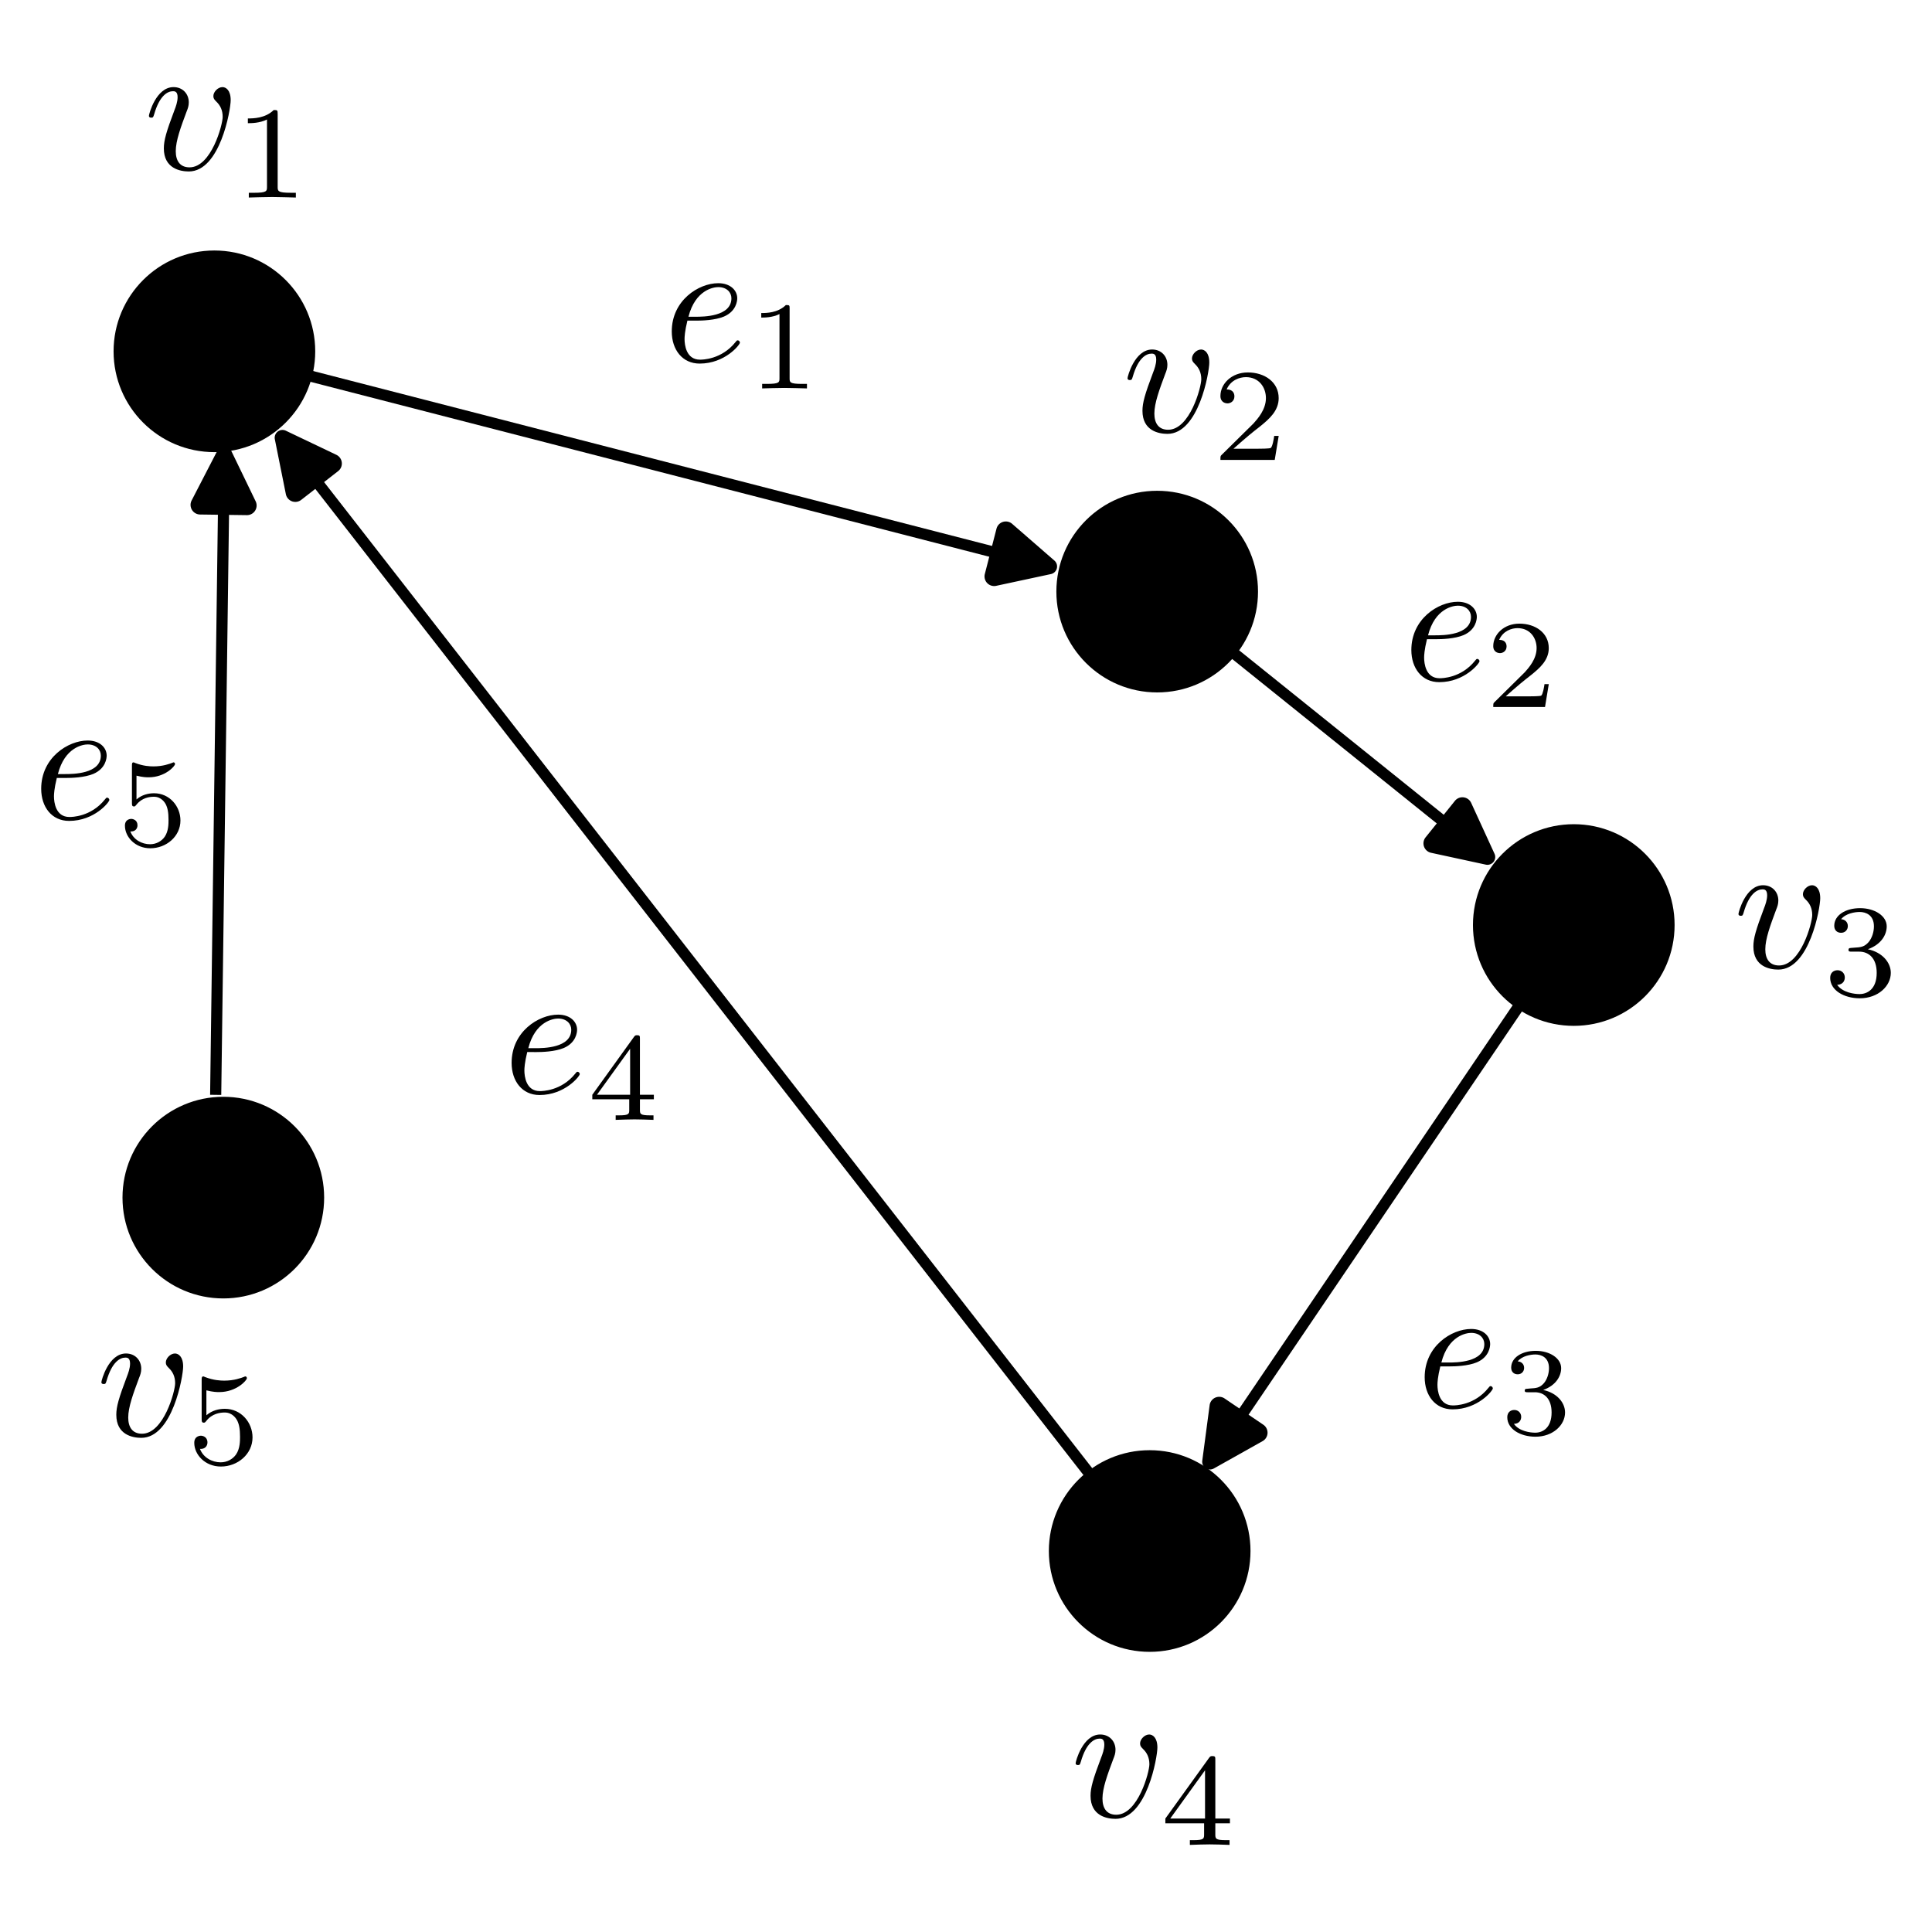 <?xml version="1.0" encoding="UTF-8" standalone="no"?>
<!-- Created with Inkscape (http://www.inkscape.org/) -->

<svg
   width="173.474mm"
   height="173.474mm"
   viewBox="0 0 173.474 173.474"
   version="1.1"
   id="svg1"
   inkscape:version="1.3.2 (1:1.3.2+202311252150+091e20ef0f)"
   sodipodi:docname="example_digraph.svg"
   xmlns:inkscape="http://www.inkscape.org/namespaces/inkscape"
   xmlns:sodipodi="http://sodipodi.sourceforge.net/DTD/sodipodi-0.dtd"
   xmlns="http://www.w3.org/2000/svg"
   xmlns:svg="http://www.w3.org/2000/svg">
  <sodipodi:namedview
     id="namedview1"
     pagecolor="#ffffff"
     bordercolor="#666666"
     borderopacity="1.0"
     inkscape:showpageshadow="2"
     inkscape:pageopacity="0.0"
     inkscape:pagecheckerboard="0"
     inkscape:deskcolor="#d1d1d1"
     inkscape:document-units="mm"
     inkscape:zoom="1.2132417"
     inkscape:cx="235.73209"
     inkscape:cy="286.42274"
     inkscape:window-width="1920"
     inkscape:window-height="1163"
     inkscape:window-x="0"
     inkscape:window-y="0"
     inkscape:window-maximized="1"
     inkscape:current-layer="layer1" />
  <defs
     id="defs1">
    <marker
       style="overflow:visible"
       id="RoundedArrow"
       refX="0"
       refY="0"
       orient="auto-start-reverse"
       inkscape:stockid="Rounded arrow"
       markerWidth="1"
       markerHeight="1"
       viewBox="0 0 1 1"
       inkscape:isstock="true"
       inkscape:collect="always"
       preserveAspectRatio="xMidYMid">
      <path
         transform="scale(0.7)"
         d="m -0.211,-4.106 6.422,3.211 a 1,1 90 0 1 0,1.789 L -0.211,4.106 A 1.236,1.236 31.717 0 1 -2,3 v -6 a 1.236,1.236 148.283 0 1 1.789,-1.106 z"
         style="fill:context-stroke;fill-rule:evenodd;stroke:none"
         id="path18" />
    </marker>
  </defs>
  <g
     inkscape:label="Layer 1"
     inkscape:groupmode="layer"
     id="layer1"
     transform="translate(-211.754,-100.176)">
    <rect
       style="fill:#ffffff;fill-opacity:1;stroke:none;stroke-width:1;stroke-dasharray:none"
       id="rect12"
       width="173.474"
       height="173.474"
       x="211.754"
       y="100.176" />
    <g
       id="g19"
       transform="translate(-35.25,95.998)">
      <circle
         style="fill:#000000;fill-opacity:1;stroke:#000000;stroke-width:1;-inkscape-stroke:none"
         id="path1-65-8"
         cx="266.255"
         cy="35.723"
         r="8.553" />
      <circle
         style="fill:#000000;fill-opacity:1;stroke:#000000;stroke-width:1;-inkscape-stroke:none"
         id="path1-5-6-0"
         cx="267.056"
         cy="111.711"
         r="8.553" />
      <circle
         style="fill:#000000;fill-opacity:1;stroke:#000000;stroke-width:1;-inkscape-stroke:none"
         id="path1-2-9-5"
         cx="388.313"
         cy="87.236"
         r="8.553" />
      <circle
         style="fill:#000000;fill-opacity:1;stroke:#000000;stroke-width:1;-inkscape-stroke:none"
         id="path1-7-3-6"
         cx="350.233"
         cy="143.444"
         r="8.553" />
      <circle
         style="fill:#000000;fill-opacity:1;stroke:#000000;stroke-width:1;-inkscape-stroke:none"
         id="path1-6-7-6"
         cx="350.908"
         cy="57.298"
         r="8.553" />
      <g
         id="g3-5-4"
         transform="translate(222.719,-7.351)">
        <path
           id="path1-23-4-0"
           d="m 44.998,20.52 c 0,-0.902 -0.434,-1.17 -0.734,-1.17 -0.418,0 -0.821,0.434 -0.821,0.802 0,0.218 0.084,0.318 0.268,0.502 0.35,0.334 0.568,0.768 0.568,1.37 0,0.702 -1.02,4.531 -2.977,4.531 -0.852,0 -1.236,-0.584 -1.236,-1.454 0,-0.936 0.452,-2.157 0.97,-3.545 0.116,-0.284 0.2,-0.518 0.2,-0.836 0,-0.752 -0.537,-1.37 -1.37,-1.37 -1.573,0 -2.209,2.425 -2.209,2.575 0,0.168 0.168,0.168 0.203,0.168 0.166,0 0.184,-0.034 0.266,-0.302 0.487,-1.688 1.205,-2.072 1.688,-2.072 0.134,0 0.418,0 0.418,0.534 0,0.418 -0.166,0.871 -0.284,1.17 -0.734,1.941 -0.952,2.709 -0.952,3.429 0,1.804 1.47,2.072 2.241,2.072 2.809,0 3.761,-5.533 3.761,-6.404"
           style="fill:#000000;fill-opacity:1;fill-rule:nonzero;stroke:none;stroke-width:0.168" />
        <path
           id="path2-7-7-0"
           d="m 49.216,21.74 c 0,-0.321 -0.024,-0.331 -0.355,-0.331 -0.757,0.744 -1.833,0.755 -2.32,0.755 v 0.426 c 0.284,0 1.065,0 1.717,-0.331 v 6.036 c 0,0.392 0,0.544 -1.183,0.544 h -0.45 v 0.426 c 0.213,-0.011 1.667,-0.047 2.107,-0.047 0.366,0 1.857,0.037 2.117,0.047 V 28.838 H 50.4 c -1.183,0 -1.183,-0.153 -1.183,-0.544 v -6.554"
           style="fill:#000000;fill-opacity:1;fill-rule:nonzero;stroke:none;stroke-width:0.168" />
      </g>
      <g
         id="g4-4-4"
         transform="translate(294.934,16.21)">
        <path
           id="path3-5-4-6"
           d="m 60.652,20.52 c 0,-0.902 -0.434,-1.17 -0.734,-1.17 -0.418,0 -0.821,0.434 -0.821,0.802 0,0.218 0.084,0.318 0.268,0.502 0.35,0.334 0.568,0.768 0.568,1.37 0,0.702 -1.021,4.531 -2.977,4.531 -0.852,0 -1.236,-0.584 -1.236,-1.454 0,-0.936 0.452,-2.157 0.97,-3.545 0.116,-0.284 0.2,-0.518 0.2,-0.836 0,-0.752 -0.537,-1.37 -1.37,-1.37 -1.573,0 -2.209,2.425 -2.209,2.575 0,0.168 0.168,0.168 0.203,0.168 0.166,0 0.184,-0.034 0.266,-0.302 0.487,-1.688 1.205,-2.072 1.689,-2.072 0.134,0 0.418,0 0.418,0.534 0,0.418 -0.166,0.871 -0.284,1.17 -0.734,1.941 -0.952,2.709 -0.952,3.429 0,1.804 1.47,2.072 2.241,2.072 2.809,0 3.761,-5.533 3.761,-6.404"
           style="fill:#000000;fill-opacity:1;fill-rule:nonzero;stroke:none;stroke-width:0.168" />
        <path
           id="path4-3-2"
           d="m 66.882,27.11 h -0.402 c -0.034,0.26 -0.152,0.96 -0.308,1.078 -0.095,0.071 -1.005,0.071 -1.17,0.071 h -2.178 c 1.241,-1.102 1.657,-1.433 2.367,-1.988 0.876,-0.7 1.691,-1.433 1.691,-2.556 0,-1.433 -1.254,-2.306 -2.769,-2.306 -1.468,0 -2.462,1.028 -2.462,2.117 0,0.602 0.51,0.663 0.629,0.663 0.284,0 0.626,-0.203 0.626,-0.629 0,-0.213 -0.081,-0.626 -0.697,-0.626 0.366,-0.842 1.17,-1.102 1.728,-1.102 1.183,0 1.799,0.923 1.799,1.883 0,1.028 -0.734,1.846 -1.113,2.272 l -2.854,2.817 c -0.118,0.105 -0.118,0.129 -0.118,0.46 h 4.876 l 0.355,-2.154"
           style="fill:#000000;fill-opacity:1;fill-rule:nonzero;stroke:none;stroke-width:0.168" />
      </g>
      <g
         id="g5-0-6"
         transform="translate(334.137,64.313)">
        <path
           id="path5-7-7"
           d="m 76.305,20.52 c 0,-0.902 -0.434,-1.17 -0.734,-1.17 -0.418,0 -0.821,0.434 -0.821,0.802 0,0.218 0.084,0.318 0.268,0.502 0.35,0.334 0.568,0.768 0.568,1.37 0,0.702 -1.021,4.531 -2.977,4.531 -0.852,0 -1.236,-0.584 -1.236,-1.454 0,-0.936 0.452,-2.157 0.97,-3.545 0.116,-0.284 0.2,-0.518 0.2,-0.836 0,-0.752 -0.537,-1.37 -1.37,-1.37 -1.573,0 -2.209,2.425 -2.209,2.575 0,0.168 0.168,0.168 0.202,0.168 0.166,0 0.184,-0.034 0.266,-0.302 0.487,-1.688 1.205,-2.072 1.689,-2.072 0.134,0 0.418,0 0.418,0.534 0,0.418 -0.166,0.871 -0.284,1.17 -0.734,1.941 -0.952,2.709 -0.952,3.429 0,1.804 1.47,2.072 2.241,2.072 2.809,0 3.761,-5.533 3.761,-6.404"
           style="fill:#000000;fill-opacity:1;fill-rule:nonzero;stroke:none;stroke-width:0.168" />
        <path
           id="path6-8-5"
           d="m 79.79,25.312 c 0.923,0 1.586,0.639 1.586,1.907 0,1.468 -0.852,1.904 -1.538,1.904 -0.473,0 -1.515,-0.129 -2.012,-0.828 0.557,-0.024 0.686,-0.413 0.686,-0.663 0,-0.379 -0.284,-0.65 -0.65,-0.65 -0.331,0 -0.663,0.2 -0.663,0.686 0,1.112 1.231,1.833 2.661,1.833 1.646,0 2.783,-1.099 2.783,-2.283 0,-0.923 -0.757,-1.846 -2.059,-2.12 1.241,-0.45 1.691,-1.336 1.691,-2.059 0,-0.934 -1.076,-1.631 -2.391,-1.631 -1.312,0 -2.32,0.636 -2.32,1.583 0,0.402 0.26,0.629 0.615,0.629 0.368,0 0.605,-0.274 0.605,-0.605 0,-0.342 -0.237,-0.592 -0.605,-0.615 0.416,-0.521 1.231,-0.65 1.67,-0.65 0.531,0 1.278,0.26 1.278,1.289 0,0.497 -0.166,1.041 -0.473,1.41 -0.392,0.45 -0.723,0.473 -1.315,0.508 -0.295,0.024 -0.318,0.024 -0.379,0.037 -0.024,0 -0.118,0.024 -0.118,0.153 0,0.166 0.108,0.166 0.308,0.166 h 0.639"
           style="fill:#000000;fill-opacity:1;fill-rule:nonzero;stroke:none;stroke-width:0.168" />
      </g>
      <g
         id="g6-6-6"
         transform="translate(258.967,140.568)">
        <path
           id="path7-8-9"
           d="m 91.959,20.52 c 0,-0.902 -0.434,-1.17 -0.734,-1.17 -0.418,0 -0.821,0.434 -0.821,0.802 0,0.218 0.084,0.318 0.268,0.502 0.35,0.334 0.568,0.768 0.568,1.37 0,0.702 -1.021,4.531 -2.977,4.531 -0.852,0 -1.236,-0.584 -1.236,-1.454 0,-0.936 0.452,-2.157 0.97,-3.545 0.116,-0.284 0.2,-0.518 0.2,-0.836 0,-0.752 -0.537,-1.37 -1.37,-1.37 -1.573,0 -2.209,2.425 -2.209,2.575 0,0.168 0.168,0.168 0.202,0.168 0.166,0 0.184,-0.034 0.266,-0.302 0.487,-1.688 1.205,-2.072 1.689,-2.072 0.134,0 0.418,0 0.418,0.534 0,0.418 -0.166,0.871 -0.284,1.17 -0.734,1.941 -0.952,2.709 -0.952,3.429 0,1.804 1.47,2.072 2.241,2.072 2.809,0 3.761,-5.533 3.761,-6.404"
           style="fill:#000000;fill-opacity:1;fill-rule:nonzero;stroke:none;stroke-width:0.168" />
        <path
           id="path8-8-8"
           d="M 98.473,27.323 V 26.897 h -1.312 v -5.276 c 0,-0.25 0,-0.331 -0.26,-0.331 -0.142,0 -0.189,0 -0.308,0.166 l -3.919,5.441 v 0.426 h 3.479 v 0.97 c 0,0.402 0,0.544 -0.957,0.544 h -0.321 v 0.426 c 0.592,-0.024 1.349,-0.047 1.775,-0.047 0.439,0 1.197,0.024 1.788,0.047 v -0.426 h -0.321 c -0.957,0 -0.957,-0.142 -0.957,-0.544 v -0.97 z m -2.236,-4.758 v 4.332 h -3.124 z"
           style="fill:#000000;fill-opacity:1;fill-rule:nonzero;stroke:none;stroke-width:0.168" />
      </g>
      <g
         id="g7-4-7"
         transform="translate(155.837,106.357)">
        <path
           id="path9-3-2"
           d="m 107.612,20.52 c 0,-0.902 -0.434,-1.17 -0.734,-1.17 -0.418,0 -0.821,0.434 -0.821,0.802 0,0.218 0.084,0.318 0.268,0.502 0.35,0.334 0.568,0.768 0.568,1.37 0,0.702 -1.021,4.531 -2.977,4.531 -0.852,0 -1.236,-0.584 -1.236,-1.454 0,-0.936 0.452,-2.157 0.97,-3.545 0.116,-0.284 0.2,-0.518 0.2,-0.836 0,-0.752 -0.537,-1.37 -1.37,-1.37 -1.573,0 -2.209,2.425 -2.209,2.575 0,0.168 0.168,0.168 0.202,0.168 0.166,0 0.184,-0.034 0.266,-0.302 0.487,-1.688 1.205,-2.072 1.689,-2.072 0.134,0 0.418,0 0.418,0.534 0,0.418 -0.166,0.871 -0.284,1.17 -0.734,1.941 -0.952,2.709 -0.952,3.429 0,1.804 1.47,2.072 2.241,2.072 2.809,0 3.761,-5.533 3.761,-6.404"
           style="fill:#000000;fill-opacity:1;fill-rule:nonzero;stroke:none;stroke-width:0.168" />
        <path
           id="path10-14-8"
           d="m 109.701,22.661 c 0.605,0.155 0.96,0.155 1.149,0.155 1.562,0 2.485,-1.065 2.485,-1.241 0,-0.132 -0.084,-0.166 -0.142,-0.166 -0.024,0 -0.048,0 -0.095,0.034 -0.284,0.108 -0.913,0.345 -1.788,0.345 -0.331,0 -0.957,-0.024 -1.728,-0.321 -0.118,-0.058 -0.142,-0.058 -0.153,-0.058 -0.155,0 -0.155,0.129 -0.155,0.318 v 3.49 c 0,0.203 0,0.345 0.189,0.345 0.108,0 0.118,-0.024 0.237,-0.166 0.51,-0.652 1.231,-0.747 1.646,-0.747 0.71,0 1.028,0.568 1.089,0.663 0.213,0.392 0.284,0.842 0.284,1.528 0,0.355 0,1.052 -0.355,1.573 -0.297,0.426 -0.805,0.71 -1.386,0.71 -0.768,0 -1.562,-0.426 -1.857,-1.207 0.45,0.037 0.673,-0.26 0.673,-0.579 0,-0.51 -0.437,-0.605 -0.592,-0.605 -0.024,0 -0.592,0 -0.592,0.639 0,1.065 0.971,2.13 2.391,2.13 1.515,0 2.84,-1.123 2.84,-2.614 0,-1.339 -1.018,-2.569 -2.485,-2.569 -0.521,0 -1.136,0.131 -1.657,0.581 V 22.661"
           style="fill:#000000;fill-opacity:1;fill-rule:nonzero;stroke:none;stroke-width:0.168" />
      </g>
      <g
         id="g8-9-2"
         transform="translate(134.836,-93.064)">
        <path
           id="path1-50-2-9"
           d="m 174.733,126.031 c 0.461,0 1.642,-0.03 2.439,-0.366 1.115,-0.479 1.193,-1.419 1.193,-1.642 0,-0.699 -0.604,-1.353 -1.704,-1.353 -1.769,0 -4.175,1.546 -4.175,4.333 0,1.627 0.942,2.885 2.504,2.885 2.278,0 3.616,-1.689 3.616,-1.88 0,-0.095 -0.095,-0.208 -0.193,-0.208 -0.078,0 -0.11,0.033 -0.205,0.16 -1.258,1.576 -2.995,1.576 -3.188,1.576 -1.243,0 -1.386,-1.338 -1.386,-1.847 0,-0.193 0.018,-0.687 0.256,-1.659 z m -0.749,-0.348 c 0.622,-2.424 2.263,-2.662 2.677,-2.662 0.749,0 1.18,0.461 1.18,1.002 0,1.659 -2.551,1.659 -3.203,1.659 h -0.654"
           style="fill:#000000;fill-opacity:1;fill-rule:nonzero;stroke:none;stroke-width:0.16" />
        <path
           id="path2-3-0-9"
           d="m 183.069,124.948 c 0,-0.306 -0.022,-0.316 -0.338,-0.316 -0.722,0.709 -1.747,0.719 -2.21,0.719 v 0.406 c 0.271,0 1.015,0 1.637,-0.316 v 5.752 c 0,0.373 0,0.519 -1.128,0.519 h -0.429 v 0.406 c 0.203,-0.01 1.589,-0.045 2.007,-0.045 0.348,0 1.769,0.035 2.017,0.045 v -0.406 h -0.429 c -1.128,0 -1.128,-0.145 -1.128,-0.519 v -6.245"
           style="fill:#000000;fill-opacity:1;fill-rule:nonzero;stroke:none;stroke-width:0.16" />
      </g>
      <g
         id="g9-6-6"
         transform="translate(186.486,-64.459)">
        <path
           id="path3-61-8-0"
           d="m 189.49,126.031 c 0.461,0 1.642,-0.03 2.439,-0.366 1.115,-0.479 1.193,-1.419 1.193,-1.642 0,-0.699 -0.604,-1.353 -1.704,-1.353 -1.769,0 -4.175,1.546 -4.175,4.333 0,1.627 0.942,2.885 2.504,2.885 2.278,0 3.616,-1.689 3.616,-1.88 0,-0.095 -0.095,-0.208 -0.193,-0.208 -0.078,0 -0.11,0.033 -0.206,0.16 -1.258,1.576 -2.995,1.576 -3.188,1.576 -1.243,0 -1.386,-1.338 -1.386,-1.847 0,-0.193 0.018,-0.687 0.256,-1.659 z m -0.749,-0.348 c 0.622,-2.424 2.263,-2.662 2.677,-2.662 0.749,0 1.18,0.461 1.18,1.002 0,1.659 -2.551,1.659 -3.203,1.659 h -0.654"
           style="fill:#000000;fill-opacity:1;fill-rule:nonzero;stroke:none;stroke-width:0.16" />
        <path
           id="path4-0-9-2"
           d="m 199.582,130.066 h -0.384 c -0.033,0.248 -0.145,0.915 -0.293,1.028 -0.09,0.068 -0.957,0.068 -1.115,0.068 h -2.075 c 1.183,-1.05 1.579,-1.366 2.256,-1.895 0.835,-0.667 1.611,-1.366 1.611,-2.436 0,-1.366 -1.195,-2.198 -2.639,-2.198 -1.399,0 -2.346,0.98 -2.346,2.017 0,0.574 0.486,0.632 0.599,0.632 0.271,0 0.597,-0.193 0.597,-0.599 0,-0.203 -0.078,-0.596 -0.664,-0.596 0.348,-0.802 1.115,-1.05 1.647,-1.05 1.128,0 1.714,0.88 1.714,1.794 0,0.98 -0.699,1.759 -1.06,2.165 l -2.719,2.684 c -0.113,0.1 -0.113,0.123 -0.113,0.439 h 4.647 l 0.338,-2.053"
           style="fill:#000000;fill-opacity:1;fill-rule:nonzero;stroke:none;stroke-width:0.16" />
      </g>
      <g
         id="g10-2-7"
         transform="translate(173.087,0.836)">
        <path
           id="path5-6-6-6"
           d="m 204.086,126.031 c 0.461,0 1.642,-0.03 2.439,-0.366 1.115,-0.479 1.193,-1.419 1.193,-1.642 0,-0.699 -0.604,-1.353 -1.704,-1.353 -1.769,0 -4.175,1.546 -4.175,4.333 0,1.627 0.942,2.885 2.504,2.885 2.278,0 3.616,-1.689 3.616,-1.88 0,-0.095 -0.095,-0.208 -0.193,-0.208 -0.078,0 -0.11,0.033 -0.206,0.16 -1.258,1.576 -2.995,1.576 -3.188,1.576 -1.243,0 -1.386,-1.338 -1.386,-1.847 0,-0.193 0.018,-0.687 0.256,-1.659 z m -0.749,-0.348 c 0.622,-2.424 2.263,-2.662 2.677,-2.662 0.749,0 1.18,0.461 1.18,1.002 0,1.659 -2.551,1.659 -3.203,1.659 h -0.654"
           style="fill:#000000;fill-opacity:1;fill-rule:nonzero;stroke:none;stroke-width:0.16" />
        <path
           id="path6-3-6-1"
           d="m 211.723,128.351 c 0.88,0 1.511,0.609 1.511,1.817 0,1.398 -0.812,1.815 -1.466,1.815 -0.451,0 -1.444,-0.123 -1.917,-0.789 0.531,-0.022 0.654,-0.393 0.654,-0.632 0,-0.361 -0.271,-0.619 -0.619,-0.619 -0.316,0 -0.631,0.19 -0.631,0.654 0,1.06 1.173,1.747 2.536,1.747 1.569,0 2.652,-1.048 2.652,-2.175 0,-0.88 -0.722,-1.759 -1.962,-2.02 1.183,-0.429 1.612,-1.273 1.612,-1.962 0,-0.89 -1.025,-1.554 -2.278,-1.554 -1.251,0 -2.21,0.607 -2.21,1.509 0,0.383 0.248,0.599 0.586,0.599 0.351,0 0.576,-0.261 0.576,-0.576 0,-0.326 -0.226,-0.564 -0.576,-0.586 0.396,-0.496 1.173,-0.619 1.591,-0.619 0.506,0 1.218,0.248 1.218,1.228 0,0.474 -0.158,0.992 -0.451,1.343 -0.373,0.429 -0.689,0.451 -1.253,0.484 -0.281,0.023 -0.303,0.023 -0.361,0.035 -0.023,0 -0.113,0.022 -0.113,0.145 0,0.158 0.103,0.158 0.293,0.158 h 0.609"
           style="fill:#000000;fill-opacity:1;fill-rule:nonzero;stroke:none;stroke-width:0.16" />
      </g>
      <g
         id="g11-4-3"
         transform="translate(76.507,-27.388)">
        <path
           id="path7-2-9-2"
           d="m 218.682,126.031 c 0.461,0 1.642,-0.03 2.439,-0.366 1.115,-0.479 1.193,-1.419 1.193,-1.642 0,-0.699 -0.604,-1.353 -1.704,-1.353 -1.769,0 -4.175,1.546 -4.175,4.333 0,1.627 0.942,2.885 2.504,2.885 2.278,0 3.616,-1.689 3.616,-1.88 0,-0.095 -0.095,-0.208 -0.193,-0.208 -0.078,0 -0.11,0.033 -0.206,0.16 -1.258,1.576 -2.995,1.576 -3.188,1.576 -1.243,0 -1.386,-1.338 -1.386,-1.847 0,-0.193 0.018,-0.687 0.256,-1.659 z m -0.749,-0.348 c 0.622,-2.424 2.263,-2.662 2.677,-2.662 0.749,0 1.18,0.461 1.18,1.002 0,1.659 -2.551,1.659 -3.203,1.659 h -0.654"
           style="fill:#000000;fill-opacity:1;fill-rule:nonzero;stroke:none;stroke-width:0.16" />
        <path
           id="path8-0-5-1"
           d="m 229.206,130.269 v -0.406 h -1.251 v -5.027 c 0,-0.238 0,-0.316 -0.248,-0.316 -0.135,0 -0.18,0 -0.293,0.158 l -3.734,5.185 v 0.406 h 3.316 v 0.925 c 0,0.383 0,0.519 -0.912,0.519 h -0.306 v 0.406 c 0.564,-0.022 1.286,-0.045 1.692,-0.045 0.419,0 1.14,0.023 1.704,0.045 v -0.406 h -0.306 c -0.912,0 -0.912,-0.135 -0.912,-0.519 v -0.925 z m -2.13,-4.534 v 4.128 h -2.977 z"
           style="fill:#000000;fill-opacity:1;fill-rule:nonzero;stroke:none;stroke-width:0.16" />
      </g>
      <g
         id="g12-0-5"
         transform="translate(19.672,-52.001)">
        <path
           id="path9-6-4-9"
           d="m 233.278,126.031 c 0.461,0 1.642,-0.03 2.439,-0.366 1.115,-0.479 1.193,-1.419 1.193,-1.642 0,-0.699 -0.604,-1.353 -1.704,-1.353 -1.769,0 -4.175,1.546 -4.175,4.333 0,1.627 0.942,2.885 2.504,2.885 2.278,0 3.616,-1.689 3.616,-1.88 0,-0.095 -0.095,-0.208 -0.193,-0.208 -0.078,0 -0.11,0.033 -0.206,0.16 -1.258,1.576 -2.995,1.576 -3.188,1.576 -1.243,0 -1.386,-1.338 -1.386,-1.847 0,-0.193 0.018,-0.687 0.256,-1.659 z m -0.749,-0.348 c 0.622,-2.424 2.263,-2.662 2.677,-2.662 0.749,0 1.18,0.461 1.18,1.002 0,1.659 -2.551,1.659 -3.203,1.659 h -0.654"
           style="fill:#000000;fill-opacity:1;fill-rule:nonzero;stroke:none;stroke-width:0.16" />
        <path
           id="path10-1-8-9"
           d="m 239.584,125.825 c 0.576,0.148 0.915,0.148 1.095,0.148 1.489,0 2.368,-1.015 2.368,-1.183 0,-0.125 -0.08,-0.158 -0.135,-0.158 -0.023,0 -0.045,0 -0.09,0.033 -0.271,0.103 -0.87,0.328 -1.704,0.328 -0.316,0 -0.912,-0.022 -1.646,-0.306 -0.113,-0.055 -0.135,-0.055 -0.145,-0.055 -0.148,0 -0.148,0.123 -0.148,0.303 v 3.326 c 0,0.193 0,0.328 0.18,0.328 0.103,0 0.113,-0.022 0.226,-0.158 0.486,-0.622 1.173,-0.712 1.569,-0.712 0.677,0 0.98,0.541 1.038,0.632 0.203,0.373 0.271,0.802 0.271,1.456 0,0.338 0,1.002 -0.338,1.499 -0.283,0.406 -0.767,0.677 -1.321,0.677 -0.732,0 -1.489,-0.406 -1.769,-1.15 0.429,0.035 0.642,-0.248 0.642,-0.551 0,-0.486 -0.416,-0.576 -0.564,-0.576 -0.023,0 -0.564,0 -0.564,0.609 0,1.015 0.925,2.03 2.278,2.03 1.444,0 2.707,-1.07 2.707,-2.491 0,-1.276 -0.97,-2.449 -2.368,-2.449 -0.496,0 -1.083,0.125 -1.579,0.554 v -2.133"
           style="fill:#000000;fill-opacity:1;fill-rule:nonzero;stroke:none;stroke-width:0.16" />
      </g>
      <path
         style="font-variation-settings:normal;display:inline;opacity:1;vector-effect:none;fill:none;fill-opacity:1;fill-rule:evenodd;stroke:#000000;stroke-width:1;stroke-linecap:butt;stroke-linejoin:miter;stroke-miterlimit:0;stroke-dasharray:none;stroke-dashoffset:0;stroke-opacity:1;-inkscape-stroke:none;marker-end:url(#RoundedArrow);stop-color:#000000;stop-opacity:1"
         d="M 357.575,62.656 377.415,78.602"
         id="path13-1"
         inkscape:connector-type="polyline"
         inkscape:connector-curvature="0"
         inkscape:connection-start="#path1-6-7-6" />
      <path
         style="display:inline;fill:none;fill-rule:evenodd;stroke:#000000;stroke-width:1;stroke-linecap:butt;stroke-linejoin:miter;stroke-miterlimit:0;stroke-dasharray:none;stroke-opacity:1;marker-end:url(#RoundedArrow)"
         d="m 274.538,37.858 62.773,16.175"
         id="path14-4"
         inkscape:connector-type="polyline"
         inkscape:connector-curvature="0"
         inkscape:connection-start="#path1-65-8" />
      <path
         style="font-variation-settings:normal;display:inline;opacity:1;vector-effect:none;fill:none;fill-opacity:1;fill-rule:evenodd;stroke:#000000;stroke-width:1;stroke-linecap:butt;stroke-linejoin:miter;stroke-miterlimit:0;stroke-dasharray:none;stroke-dashoffset:0;stroke-opacity:1;-inkscape-stroke:none;marker-end:url(#RoundedArrow);stop-color:#000000;stop-opacity:1"
         d="M 383.514,94.316 357.913,132.084"
         id="path15-9"
         inkscape:connector-type="polyline"
         inkscape:connector-curvature="0"
         inkscape:connection-start="#path1-2-9-5" />
      <path
         style="font-variation-settings:normal;display:inline;opacity:1;vector-effect:none;fill:none;fill-opacity:1;fill-rule:evenodd;stroke:#000000;stroke-width:1;stroke-linecap:butt;stroke-linejoin:miter;stroke-miterlimit:0;stroke-dasharray:none;stroke-dashoffset:0;stroke-opacity:1;-inkscape-stroke:none;marker-end:url(#RoundedArrow);stop-color:#000000;stop-opacity:1"
         d="M 344.977,136.696 274.848,46.666"
         id="path16-1"
         inkscape:connector-type="polyline"
         inkscape:connector-curvature="0"
         inkscape:connection-start="#path1-7-3-6" />
      <path
         style="font-variation-settings:normal;display:inline;opacity:1;vector-effect:none;fill:none;fill-opacity:1;fill-rule:evenodd;stroke:#000000;stroke-width:1;stroke-linecap:butt;stroke-linejoin:miter;stroke-miterlimit:0;stroke-dasharray:none;stroke-dashoffset:0;stroke-opacity:1;-inkscape-stroke:none;marker-end:url(#RoundedArrow);stop-color:#000000;stop-opacity:1"
         d="m 266.37,102.485 0.717,-53.481"
         id="path17-0"
         inkscape:connector-type="polyline"
         inkscape:connector-curvature="0" />
    </g>
  </g>
</svg>
